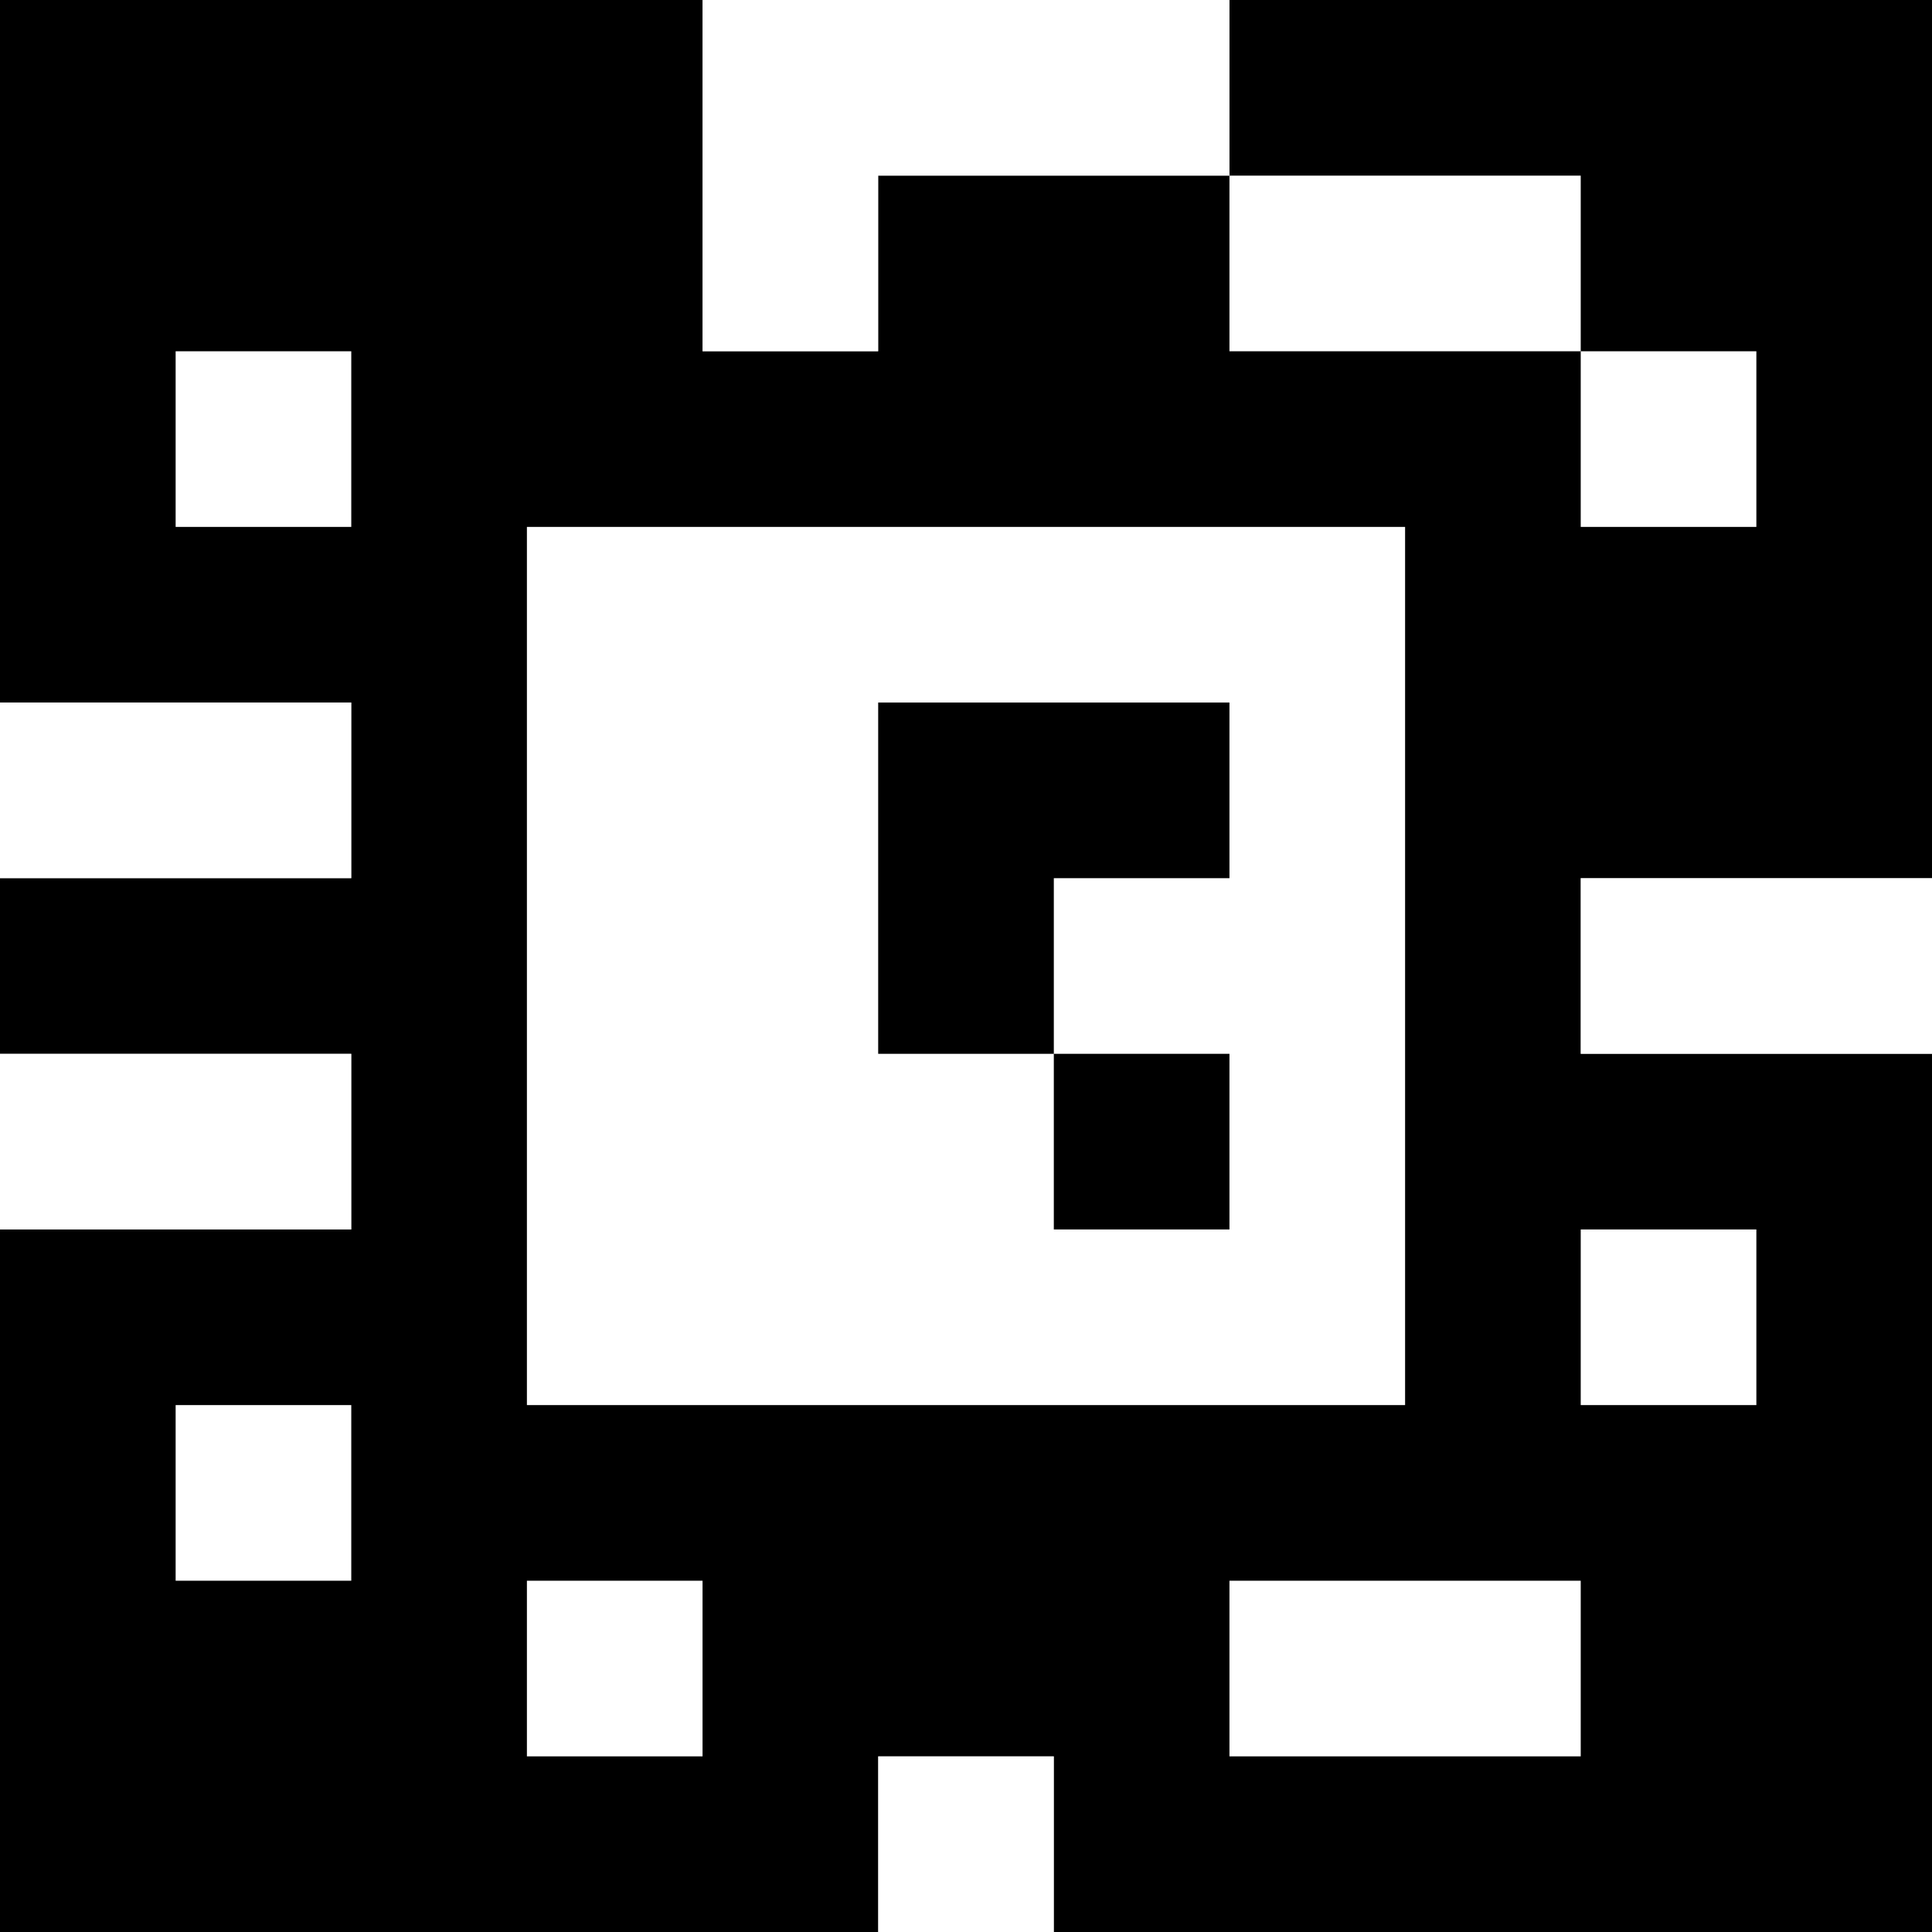 <?xml version="1.0" standalone="yes"?>
<svg xmlns="http://www.w3.org/2000/svg" width="110" height="110">
<rect width="100%" height="100%" fill="#808080" stroke="none"/>
<path style="fill:#000000; stroke:none;" d="M0 0L0 40L20 40L20 50L0 50L0 60L20 60L20 70L0 70L0 110L50 110L50 100L60 100L60 110L110 110L110 60L90 60L90 50L110 50L110 0L70 0L70 10L50 10L50 20L40 20L40 0L0 0z"/>
<path style="fill:#ffffff; stroke:none;" d="M40 0L40 20L50 20L50 10L70 10L70 0L40 0M70 10L70 20L90 20L90 30L100 30L100 20L90 20L90 10L70 10M10 20L10 30L20 30L20 20L10 20M30 30L30 80L80 80L80 30L30 30M0 40L0 50L20 50L20 40L0 40z"/>
<path style="fill:#000000; stroke:none;" d="M50 40L50 60L60 60L60 70L70 70L70 60L60 60L60 50L70 50L70 40L50 40z"/>
<path style="fill:#ffffff; stroke:none;" d="M90 50L90 60L110 60L110 50L90 50M0 60L0 70L20 70L20 60L0 60M90 70L90 80L100 80L100 70L90 70M10 80L10 90L20 90L20 80L10 80M30 90L30 100L40 100L40 90L30 90M70 90L70 100L90 100L90 90L70 90M50 100L50 110L60 110L60 100L50 100z"/>
</svg>
